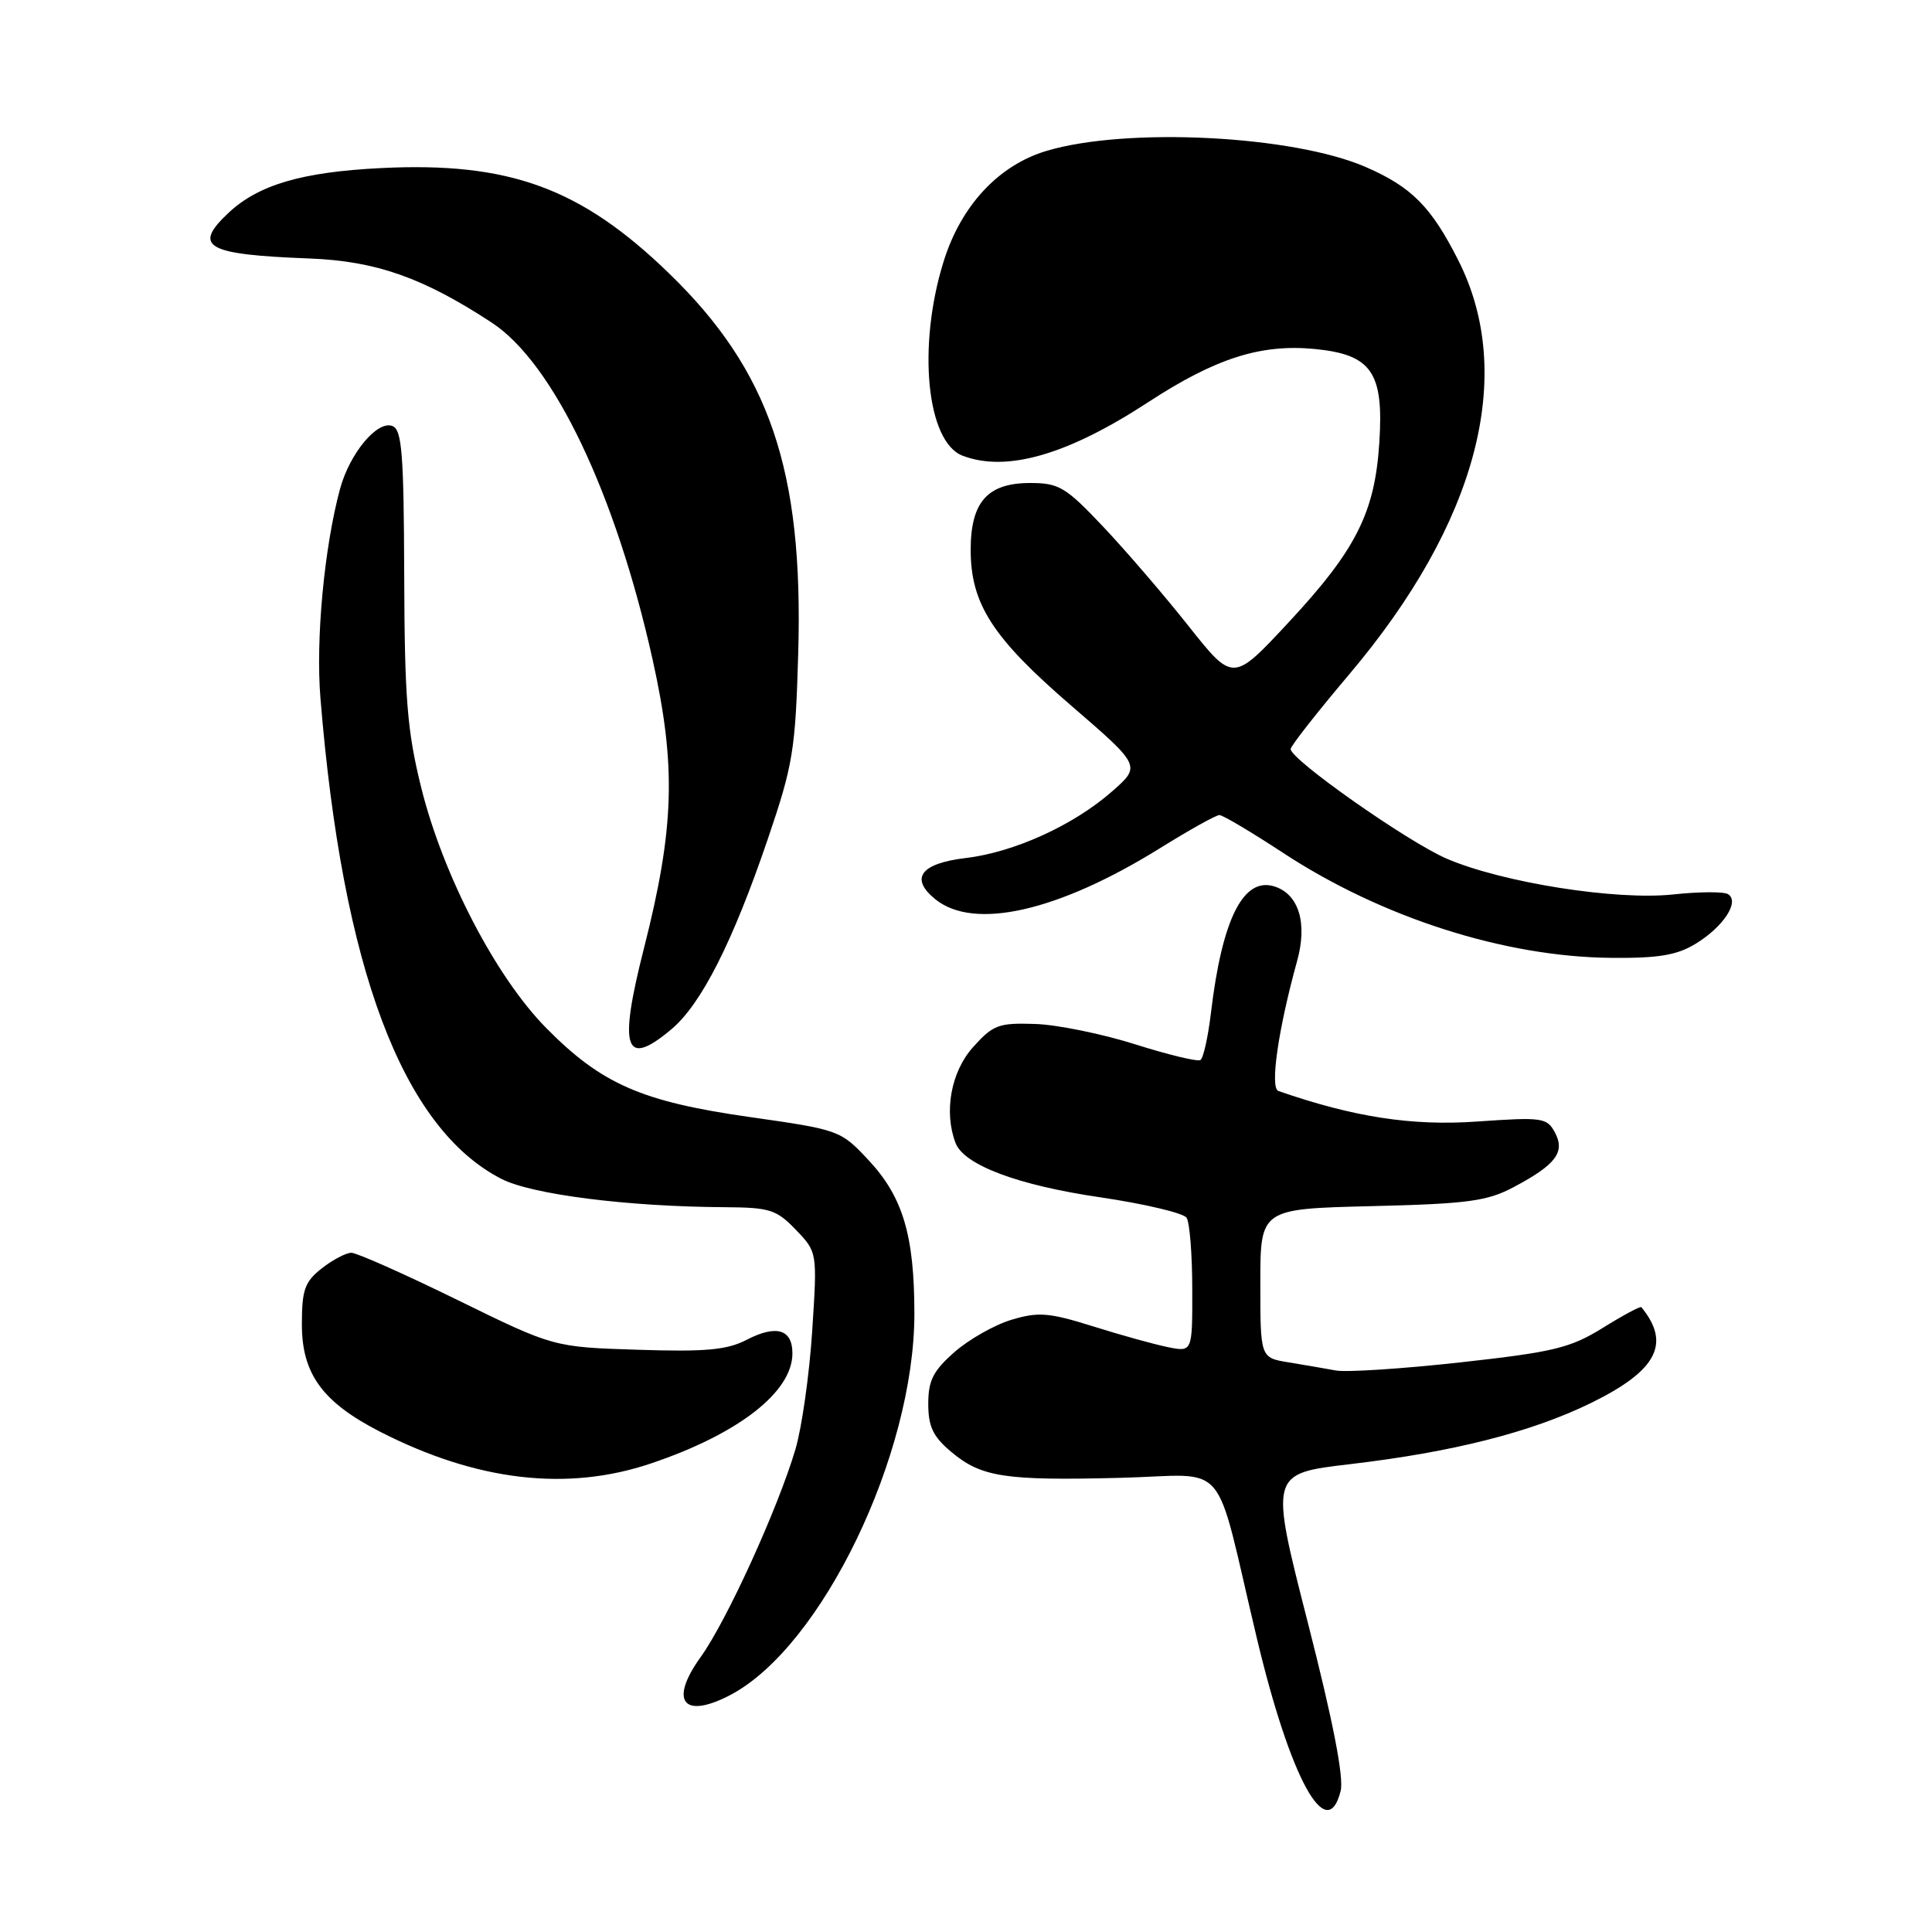 <?xml version="1.0" encoding="UTF-8" standalone="no"?>
<!DOCTYPE svg PUBLIC "-//W3C//DTD SVG 1.1//EN" "http://www.w3.org/Graphics/SVG/1.1/DTD/svg11.dtd" >
<svg xmlns="http://www.w3.org/2000/svg" xmlns:xlink="http://www.w3.org/1999/xlink" version="1.1" viewBox="0 0 256 256">
 <g >
 <path fill="currentColor"
d=" M 177.64 237.32 C 178.09 235.52 176.64 228.09 173.28 214.95 C 168.25 195.26 168.25 195.26 178.88 194.01 C 192.50 192.41 202.88 189.78 210.78 185.92 C 219.55 181.63 221.45 178.04 217.49 173.21 C 217.36 173.05 215.06 174.28 212.38 175.95 C 208.07 178.62 205.88 179.15 193.53 180.52 C 185.85 181.37 178.42 181.85 177.03 181.60 C 175.64 181.34 172.81 180.86 170.75 180.52 C 167.00 179.91 167.00 179.91 167.00 170.05 C 167.00 160.18 167.00 160.18 181.75 159.82 C 194.50 159.51 197.05 159.17 200.57 157.30 C 206.17 154.33 207.43 152.66 206.03 150.05 C 204.98 148.09 204.35 148.01 195.71 148.61 C 187.09 149.22 179.35 148.02 169.39 144.56 C 168.25 144.16 169.37 136.39 171.87 127.35 C 173.27 122.32 172.10 118.48 168.87 117.46 C 164.75 116.15 161.93 121.77 160.45 134.26 C 160.07 137.43 159.45 140.22 159.06 140.46 C 158.68 140.70 154.79 139.76 150.43 138.38 C 146.07 137.00 140.10 135.78 137.17 135.68 C 132.31 135.52 131.59 135.79 128.92 138.77 C 126.01 142.02 125.04 147.34 126.62 151.46 C 127.74 154.37 134.86 157.05 145.79 158.65 C 151.68 159.52 156.83 160.74 157.23 161.36 C 157.64 161.99 157.98 166.25 157.98 170.83 C 158.00 179.16 158.00 179.16 154.75 178.50 C 152.96 178.14 148.49 176.90 144.81 175.74 C 139.00 173.92 137.59 173.81 134.05 174.87 C 131.80 175.54 128.40 177.47 126.48 179.15 C 123.65 181.64 123.00 182.92 123.00 186.01 C 123.00 189.03 123.63 190.36 126.03 192.37 C 130.02 195.73 133.12 196.21 148.47 195.82 C 163.11 195.46 160.73 192.66 166.51 216.95 C 170.96 235.67 175.82 244.56 177.64 237.32 Z  M 96.80 224.58 C 108.88 218.22 121.16 192.77 121.16 174.08 C 121.16 163.71 119.64 158.61 115.11 153.75 C 111.38 149.76 111.25 149.71 99.33 148.01 C 85.02 145.97 79.72 143.65 72.39 136.23 C 65.72 129.49 58.70 115.99 55.81 104.35 C 53.95 96.84 53.61 92.59 53.56 76.26 C 53.51 60.14 53.26 56.93 52.00 56.45 C 49.99 55.67 46.33 60.08 45.05 64.80 C 42.96 72.56 41.82 84.73 42.46 92.50 C 45.38 128.34 53.32 149.45 66.42 156.20 C 70.47 158.28 83.17 159.89 96.06 159.96 C 102.01 160.00 102.89 160.28 105.46 162.96 C 108.30 165.92 108.30 165.92 107.62 176.36 C 107.25 182.11 106.25 189.16 105.40 192.04 C 103.05 199.95 96.29 214.77 92.84 219.57 C 88.62 225.44 90.54 227.87 96.80 224.58 Z  M 86.24 193.92 C 97.84 190.01 105.00 184.45 105.00 179.33 C 105.00 176.13 102.87 175.50 98.94 177.53 C 96.33 178.88 93.53 179.14 84.53 178.85 C 73.36 178.50 73.36 178.50 60.61 172.25 C 53.59 168.81 47.27 166.00 46.56 166.00 C 45.85 166.00 44.08 166.93 42.63 168.07 C 40.37 169.85 40.00 170.91 40.00 175.50 C 40.00 182.05 42.74 185.81 50.38 189.72 C 63.18 196.26 75.14 197.66 86.24 193.92 Z  M 88.98 136.37 C 92.93 133.04 97.10 124.81 101.74 111.17 C 105.09 101.32 105.40 99.42 105.77 86.50 C 106.46 62.30 101.98 49.13 88.65 36.22 C 76.97 24.90 67.48 21.43 50.50 22.27 C 40.00 22.79 34.25 24.48 30.26 28.22 C 25.49 32.71 27.30 33.73 41.00 34.25 C 49.83 34.59 56.07 36.79 65.16 42.75 C 73.33 48.10 81.56 65.35 86.47 87.38 C 89.62 101.53 89.38 109.72 85.32 125.68 C 81.92 139.06 82.78 141.58 88.98 136.37 Z  M 224.69 125.05 C 228.37 122.80 230.56 119.46 228.97 118.48 C 228.41 118.13 225.13 118.15 221.70 118.52 C 214.12 119.33 199.08 116.95 191.70 113.78 C 186.54 111.56 170.98 100.63 171.02 99.25 C 171.03 98.84 174.53 94.38 178.79 89.34 C 195.75 69.29 200.92 49.66 193.23 34.49 C 189.65 27.40 187.05 24.78 180.99 22.14 C 171.37 17.94 149.31 16.82 138.68 19.99 C 132.29 21.90 127.31 27.27 125.01 34.72 C 121.54 45.94 122.79 58.55 127.54 60.38 C 133.36 62.61 141.45 60.28 152.16 53.28 C 161.08 47.46 167.04 45.56 174.18 46.24 C 181.73 46.97 183.37 49.32 182.77 58.60 C 182.18 67.94 179.69 72.87 170.67 82.55 C 163.38 90.38 163.38 90.38 157.48 82.94 C 154.24 78.85 149.13 72.91 146.14 69.75 C 141.20 64.53 140.31 64.00 136.50 64.00 C 130.85 64.00 128.62 66.51 128.62 72.86 C 128.62 80.02 131.52 84.52 141.93 93.49 C 151.20 101.49 151.20 101.49 147.35 104.87 C 142.27 109.34 134.38 112.93 127.99 113.69 C 121.98 114.40 120.51 116.38 123.94 119.16 C 129.06 123.30 140.18 120.78 153.64 112.43 C 157.56 109.99 161.13 108.00 161.58 108.00 C 162.02 108.00 165.81 110.25 170.00 113.00 C 183.09 121.59 199.36 126.80 213.50 126.92 C 219.75 126.98 222.20 126.57 224.69 125.05 Z "/>
</g>
</svg>